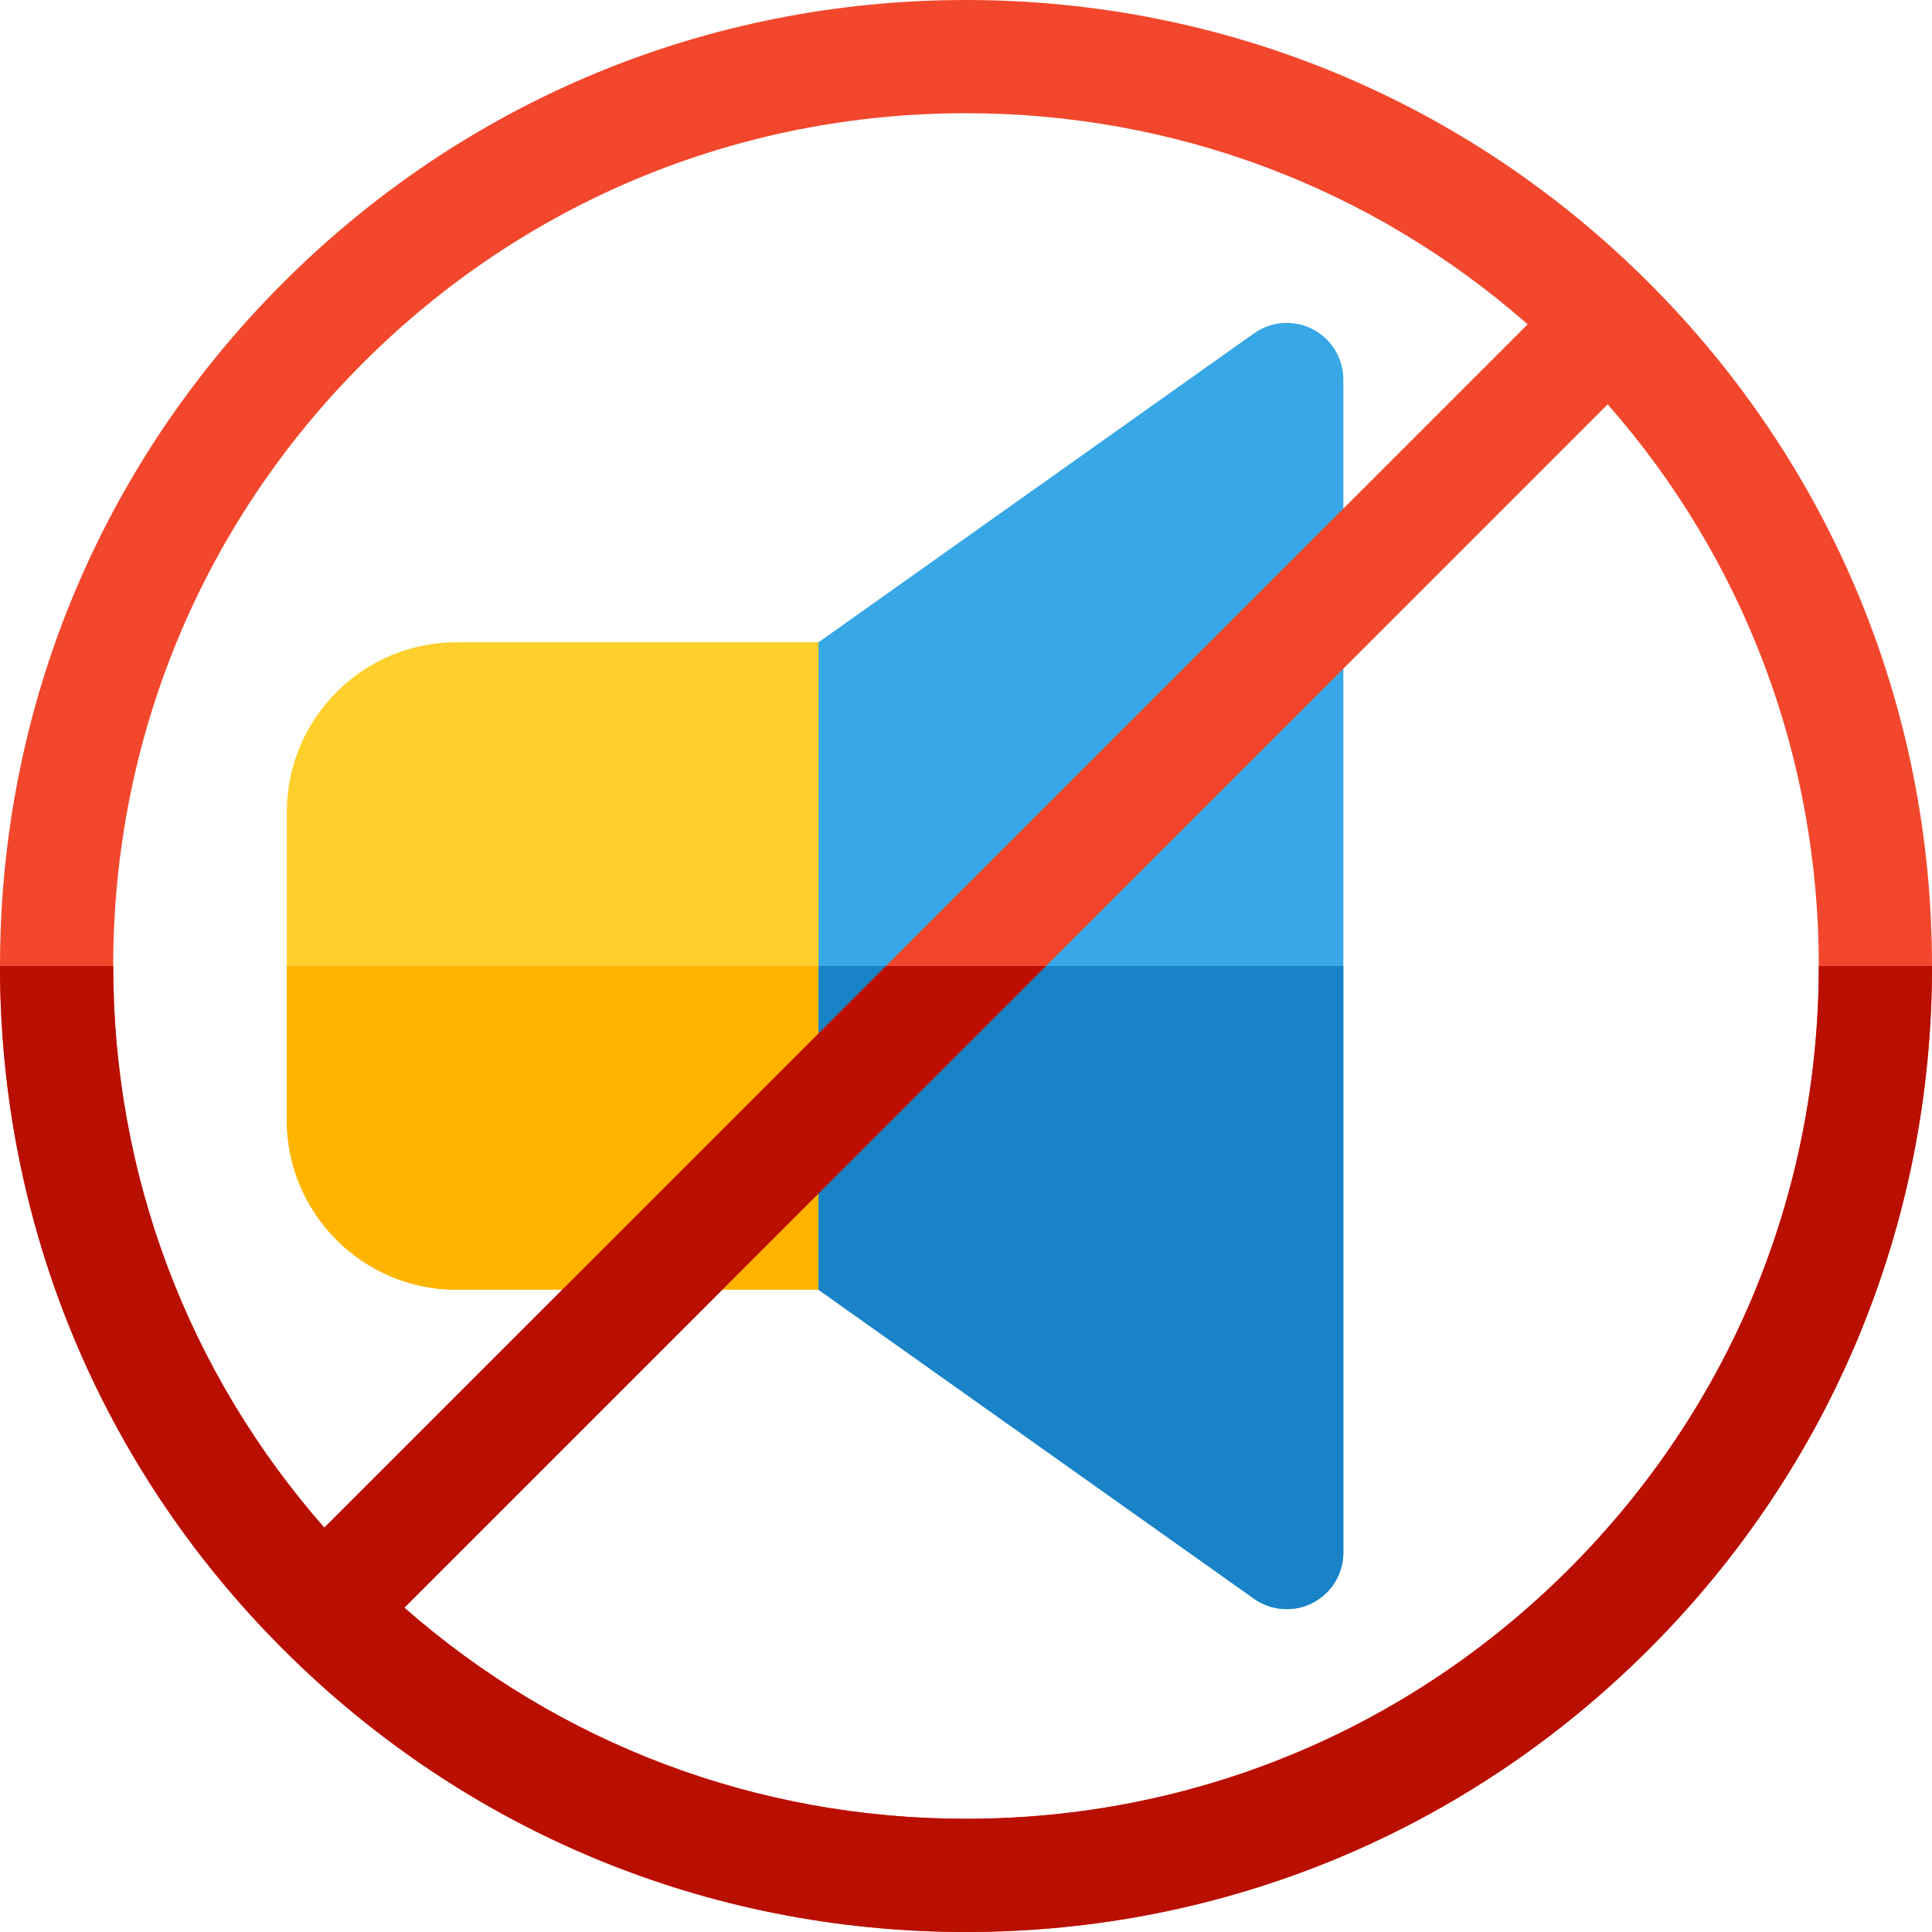 <svg id="Capa_1" enable-background="new 0 0 512 512" height="512" viewBox="0 0 512 512" width="512" xmlns="http://www.w3.org/2000/svg"><path d="m221.704 341.804h-100.704c-24.813 0-45-20.187-45-45v-81.596c0-24.813 20.187-45 45-45h100.704c8.284 0 15 6.716 15 15v141.596c0 8.284-6.716 15-15 15z" fill="#ffcf2c"/><path d="m121 341.804h100.704c8.284 0 15-6.716 15-15v-70.795h-160.704v40.795c0 24.813 20.187 45 45 45z" fill="#ffb500"/><path d="m347.885 87.248c-4.985-2.574-10.989-2.154-15.565 1.093l-115.397 81.867v171.596l115.397 81.868c2.585 1.834 5.625 2.766 8.681 2.766 2.353 0 4.715-.553 6.884-1.673 4.984-2.575 8.115-7.716 8.115-13.327v-310.863c0-5.61-3.13-10.751-8.115-13.327z" fill="#37a8e5"/><path d="m216.923 256.009v85.795l115.397 81.868c2.585 1.834 5.625 2.766 8.681 2.766 2.353 0 4.715-.553 6.884-1.673 4.984-2.575 8.115-7.716 8.115-13.327v-155.429z" fill="#1a82c7"/><path d="m437.02 74.98c-48.353-48.351-112.64-74.98-181.02-74.98s-132.668 26.629-181.02 74.98c-48.351 48.352-74.98 112.64-74.98 181.02s26.629 132.668 74.98 181.02c48.352 48.351 112.64 74.98 181.02 74.98s132.667-26.629 181.02-74.98c48.351-48.352 74.98-112.64 74.98-181.02s-26.629-132.668-74.98-181.02zm-340.826 21.214c42.686-42.686 99.439-66.194 159.806-66.194 55.339 0 107.632 19.768 148.845 55.942l-318.903 318.903c-36.174-41.213-55.942-93.506-55.942-148.845 0-60.367 23.508-117.12 66.194-159.806zm319.612 319.612c-42.686 42.686-99.439 66.194-159.806 66.194-55.339 0-107.632-19.768-148.845-55.942l318.902-318.902c36.175 41.212 55.943 93.505 55.943 148.844 0 60.367-23.508 117.12-66.194 159.806z" fill="#f2472c"/><path d="m482 256.009c-.002 60.363-23.51 117.113-66.194 159.797-42.686 42.686-99.439 66.194-159.806 66.194-55.339 0-107.632-19.768-148.845-55.942l170.049-170.049h-42.426l-148.836 148.836c-36.172-41.21-55.94-93.5-55.942-148.836h-30c.002 68.376 26.631 132.661 74.98 181.01 48.352 48.352 112.64 74.981 181.02 74.981s132.667-26.629 181.02-74.98c48.349-48.35 74.978-112.634 74.98-181.01h-30z" fill="#b80f00"/></svg>
